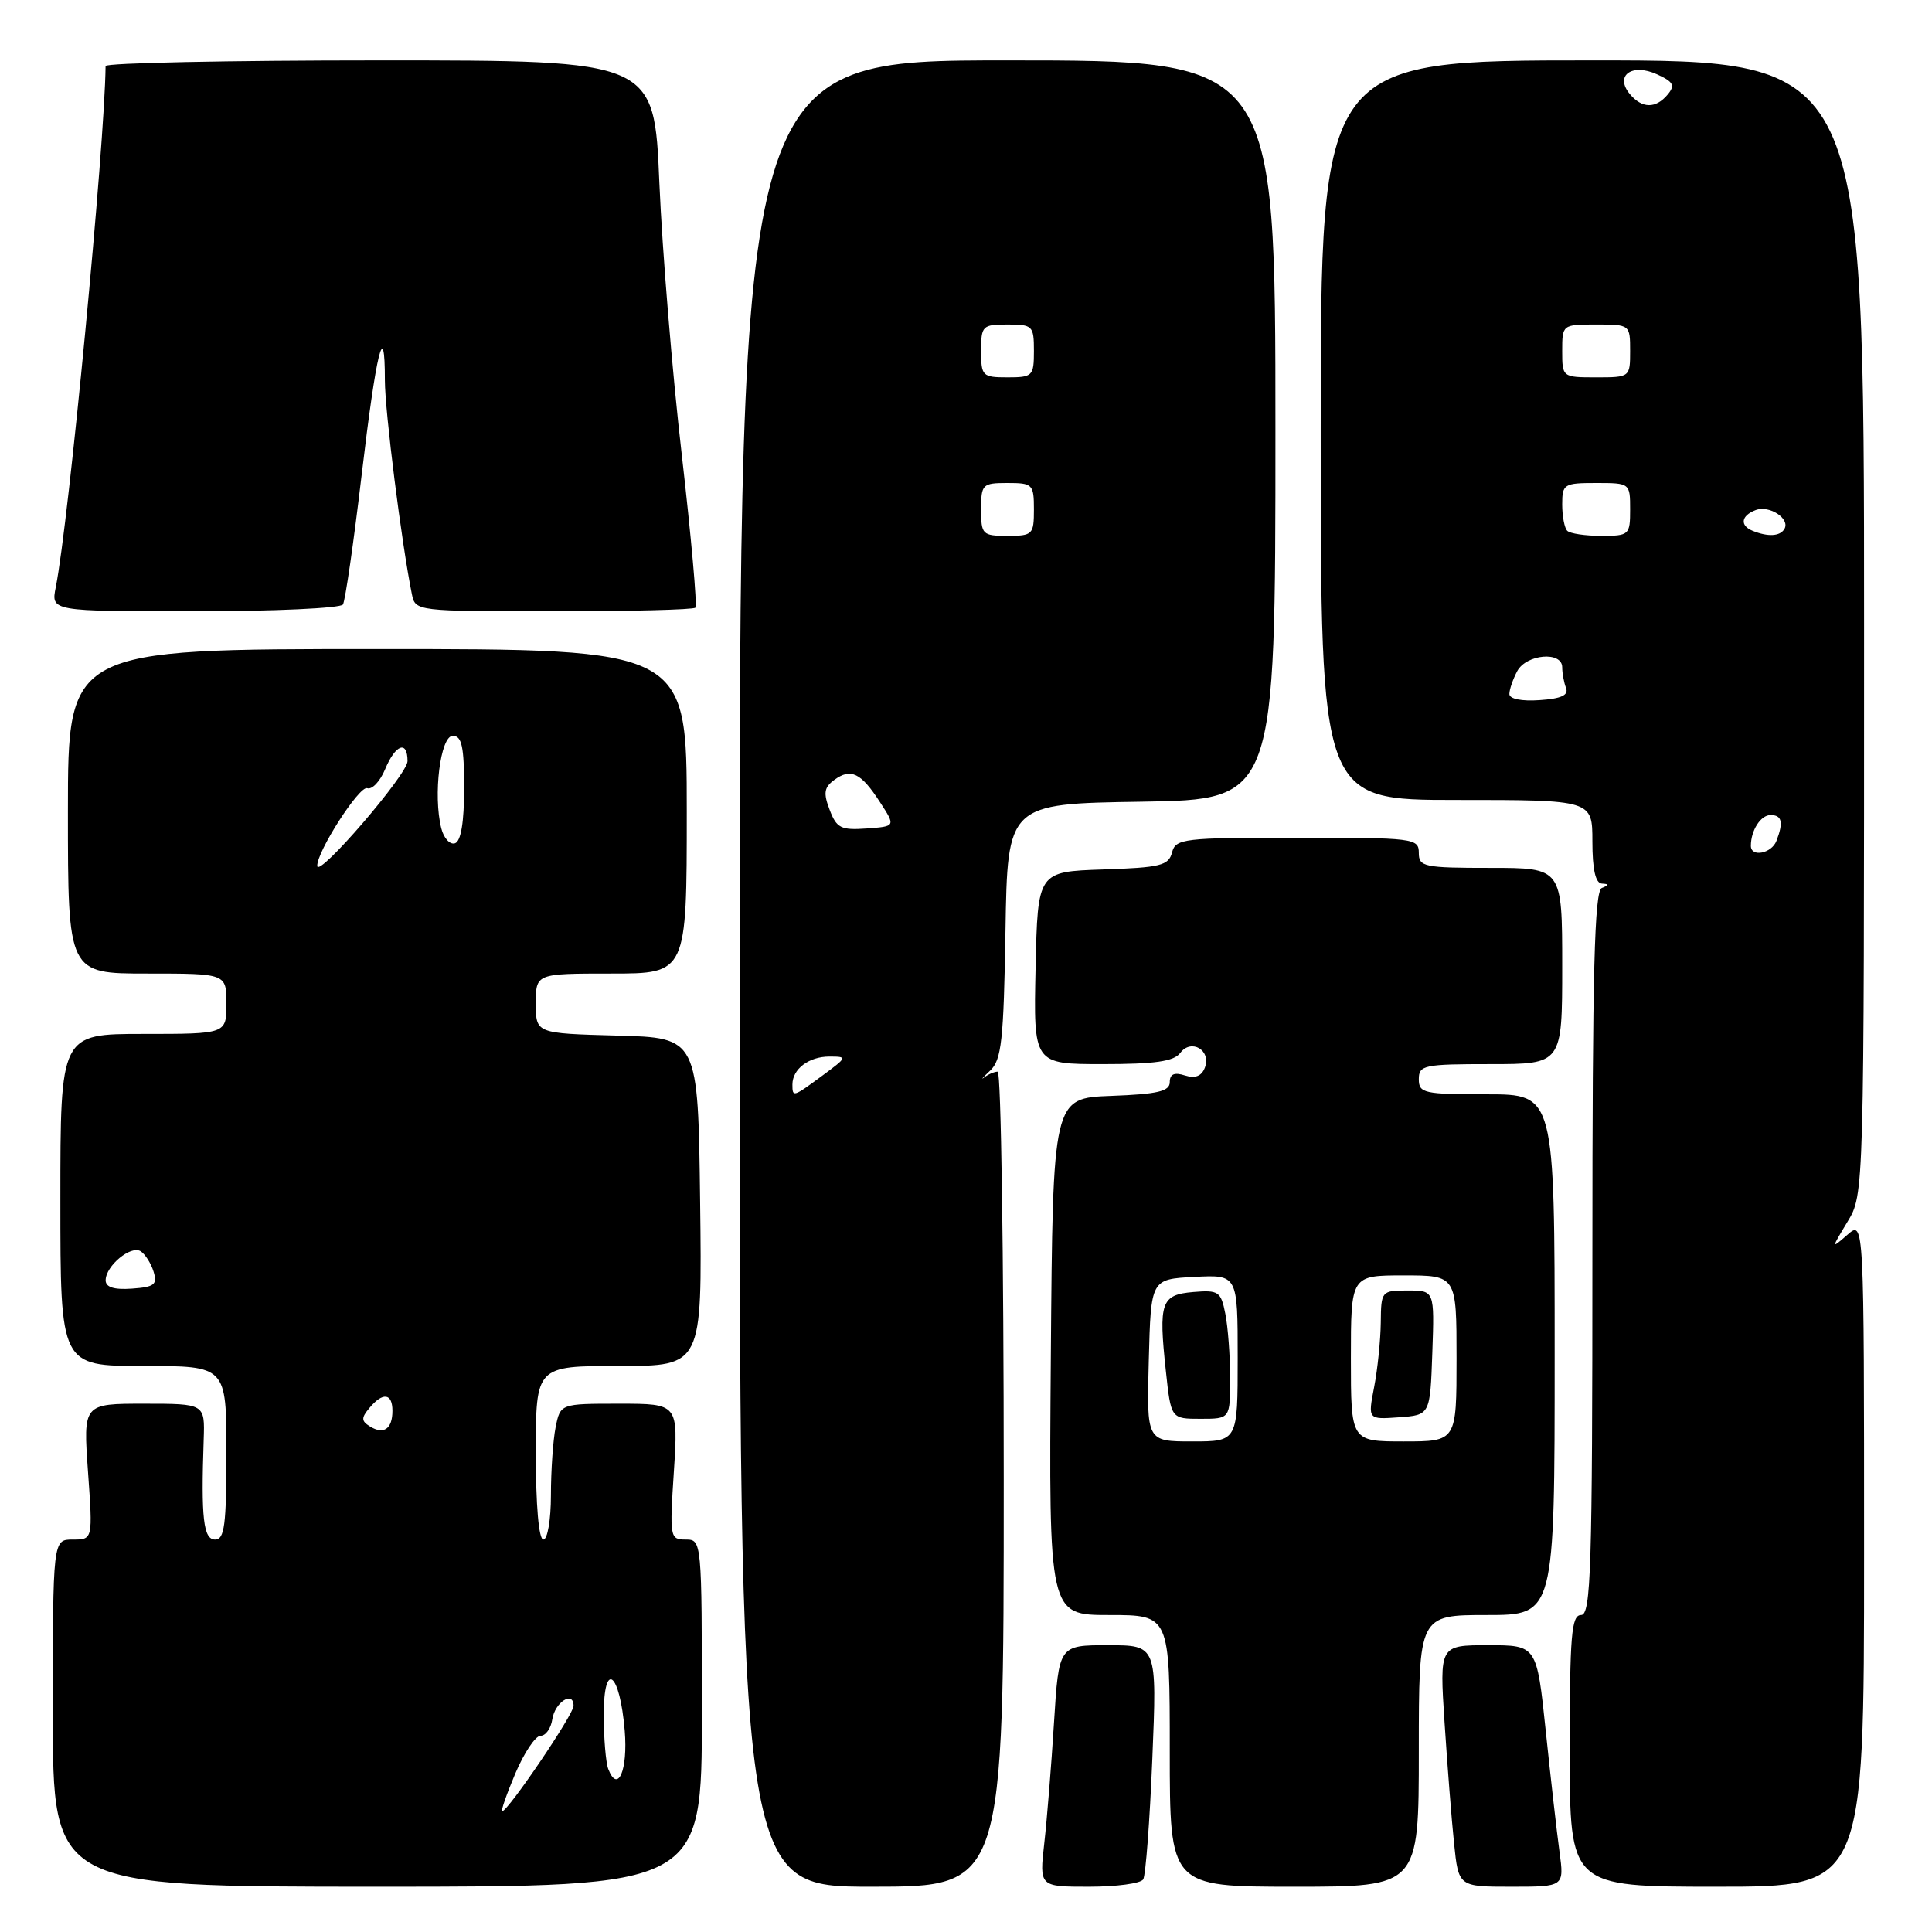 <?xml version="1.0" encoding="UTF-8" standalone="no"?>
<!DOCTYPE svg PUBLIC "-//W3C//DTD SVG 1.1//EN" "http://www.w3.org/Graphics/SVG/1.1/DTD/svg11.dtd" >
<svg xmlns="http://www.w3.org/2000/svg" xmlns:xlink="http://www.w3.org/1999/xlink" version="1.1" viewBox="0 0 256 256">
 <g >
 <path fill="currentColor"
d=" M 93.00 227.00 C 93.00 204.14 92.99 204.00 90.85 204.00 C 88.77 204.00 88.72 203.72 89.29 195.00 C 89.87 186.00 89.87 186.00 82.06 186.00 C 74.25 186.00 74.25 186.00 73.62 189.13 C 73.28 190.84 73.00 194.89 73.00 198.13 C 73.00 201.38 72.55 204.00 72.00 204.00 C 71.39 204.00 71.00 199.50 71.00 192.50 C 71.00 181.00 71.00 181.00 82.02 181.00 C 93.04 181.00 93.04 181.00 92.77 159.25 C 92.50 137.50 92.50 137.50 81.75 137.22 C 71.00 136.93 71.00 136.93 71.00 132.97 C 71.00 129.00 71.00 129.00 81.00 129.00 C 91.00 129.00 91.00 129.00 91.00 107.50 C 91.00 86.00 91.00 86.00 50.00 86.00 C 9.00 86.00 9.00 86.00 9.00 107.50 C 9.00 129.00 9.00 129.00 19.50 129.00 C 30.00 129.00 30.00 129.00 30.00 133.00 C 30.00 137.00 30.00 137.00 19.00 137.00 C 8.00 137.00 8.00 137.00 8.00 159.00 C 8.00 181.00 8.00 181.00 19.00 181.00 C 30.00 181.00 30.00 181.00 30.00 192.50 C 30.00 202.06 29.75 204.00 28.50 204.00 C 26.95 204.00 26.63 201.17 26.99 190.75 C 27.15 186.00 27.15 186.00 19.09 186.00 C 11.02 186.00 11.02 186.00 11.66 195.00 C 12.30 204.00 12.30 204.00 9.65 204.00 C 7.00 204.00 7.00 204.00 7.00 227.00 C 7.00 250.00 7.00 250.00 50.00 250.00 C 93.00 250.00 93.00 250.00 93.00 227.00 Z  M 133.00 196.00 C 133.00 166.30 132.64 142.00 132.20 142.00 C 131.76 142.00 130.96 142.34 130.43 142.75 C 129.89 143.16 130.24 142.76 131.20 141.86 C 132.71 140.45 132.99 137.88 133.23 123.36 C 133.50 106.50 133.50 106.50 151.25 106.23 C 169.00 105.95 169.00 105.95 169.00 56.98 C 169.00 8.00 169.00 8.00 133.50 8.00 C 98.00 8.00 98.00 8.00 98.00 129.00 C 98.00 250.00 98.00 250.00 115.50 250.00 C 133.00 250.00 133.00 250.00 133.00 196.00 Z  M 151.48 249.03 C 151.81 248.50 152.35 241.30 152.69 233.03 C 153.31 218.00 153.31 218.00 146.81 218.00 C 140.30 218.00 140.30 218.00 139.66 228.25 C 139.31 233.89 138.73 241.09 138.37 244.25 C 137.72 250.00 137.72 250.00 144.30 250.00 C 147.92 250.00 151.15 249.57 151.48 249.03 Z  M 188.00 232.00 C 188.00 214.00 188.00 214.00 197.00 214.00 C 206.00 214.00 206.00 214.00 206.00 179.50 C 206.00 145.00 206.00 145.00 197.00 145.00 C 188.67 145.00 188.00 144.85 188.00 143.00 C 188.00 141.14 188.67 141.00 197.50 141.00 C 207.00 141.00 207.00 141.00 207.00 128.00 C 207.00 115.00 207.00 115.00 197.50 115.00 C 188.67 115.00 188.00 114.86 188.00 113.00 C 188.00 111.08 187.33 111.00 171.91 111.00 C 156.76 111.00 155.78 111.12 155.30 112.96 C 154.85 114.69 153.76 114.96 146.14 115.21 C 137.50 115.50 137.50 115.50 137.22 128.25 C 136.94 141.00 136.94 141.00 146.11 141.00 C 153.04 141.00 155.55 140.64 156.39 139.52 C 157.85 137.57 160.53 139.17 159.65 141.47 C 159.21 142.60 158.37 142.93 157.00 142.50 C 155.60 142.05 155.00 142.32 155.00 143.39 C 155.00 144.60 153.40 144.98 147.25 145.21 C 139.50 145.50 139.50 145.50 139.24 179.75 C 138.97 214.00 138.97 214.00 146.99 214.00 C 155.00 214.00 155.00 214.00 155.00 232.00 C 155.00 250.00 155.00 250.00 171.50 250.00 C 188.00 250.00 188.00 250.00 188.00 232.00 Z  M 206.64 245.36 C 206.29 242.80 205.47 235.60 204.82 229.36 C 203.63 218.00 203.63 218.00 197.19 218.00 C 190.74 218.00 190.74 218.00 191.41 228.25 C 191.78 233.89 192.34 241.09 192.67 244.25 C 193.26 250.00 193.26 250.00 200.27 250.00 C 207.27 250.00 207.27 250.00 206.64 245.36 Z  M 247.00 205.85 C 247.00 161.69 247.00 161.69 244.81 163.60 C 242.63 165.50 242.63 165.50 244.81 161.88 C 247.00 158.26 247.00 158.26 247.00 83.13 C 247.00 8.00 247.00 8.00 211.00 8.00 C 175.00 8.00 175.00 8.00 175.00 57.00 C 175.00 106.00 175.00 106.00 193.00 106.00 C 211.00 106.00 211.00 106.00 211.00 111.50 C 211.00 115.19 211.41 117.03 212.25 117.08 C 213.25 117.14 213.25 117.26 212.25 117.66 C 211.27 118.06 211.00 128.69 211.00 166.08 C 211.00 208.01 210.81 214.00 209.50 214.00 C 208.22 214.00 208.00 216.67 208.00 232.00 C 208.00 250.00 208.00 250.00 227.50 250.00 C 247.00 250.00 247.00 250.00 247.00 205.85 Z  M 45.44 80.10 C 45.75 79.60 46.86 71.91 47.91 63.02 C 49.85 46.58 51.00 41.87 51.00 50.40 C 51.00 54.49 53.22 72.05 54.58 78.75 C 55.04 80.98 55.16 81.00 73.35 81.00 C 83.43 81.00 91.88 80.79 92.14 80.52 C 92.40 80.26 91.59 71.15 90.34 60.27 C 89.08 49.40 87.75 33.19 87.37 24.25 C 86.69 8.00 86.69 8.00 50.34 8.00 C 30.35 8.00 14.00 8.34 13.99 8.75 C 13.88 19.27 9.11 69.21 7.39 77.81 C 6.75 81.00 6.75 81.00 25.82 81.00 C 36.30 81.00 45.13 80.59 45.44 80.10 Z  M 68.28 235.00 C 69.45 232.25 70.95 230.00 71.63 230.00 C 72.31 230.00 73.00 229.02 73.18 227.83 C 73.52 225.54 76.00 223.97 76.00 226.04 C 76.00 227.18 67.31 240.00 66.54 240.00 C 66.34 240.00 67.12 237.75 68.28 235.00 Z  M 80.60 234.41 C 80.27 233.55 80.00 230.31 80.00 227.22 C 80.00 219.90 82.13 221.53 82.78 229.34 C 83.21 234.56 81.87 237.70 80.60 234.41 Z  M 49.02 189.01 C 47.87 188.30 47.85 187.88 48.94 186.58 C 50.71 184.44 52.00 184.59 52.00 186.94 C 52.00 189.34 50.85 190.14 49.02 189.01 Z  M 14.00 169.65 C 14.00 167.74 17.34 164.97 18.64 165.80 C 19.24 166.19 20.01 167.40 20.35 168.50 C 20.88 170.21 20.47 170.54 17.49 170.75 C 15.11 170.92 14.00 170.57 14.00 169.65 Z  M 42.04 114.75 C 41.94 112.92 47.62 104.06 48.66 104.44 C 49.29 104.67 50.36 103.55 51.03 101.93 C 52.40 98.63 54.00 98.05 54.00 100.86 C 54.00 102.61 42.14 116.38 42.04 114.75 Z  M 58.47 109.75 C 57.37 105.37 58.35 97.50 60.00 97.50 C 61.19 97.50 61.50 98.94 61.50 104.42 C 61.50 108.95 61.08 111.47 60.29 111.74 C 59.62 111.96 58.80 111.07 58.47 109.75 Z  M 105.00 143.70 C 105.00 141.65 107.18 140.00 109.89 140.00 C 112.31 140.00 112.29 140.07 109.00 142.50 C 105.07 145.40 105.00 145.42 105.00 143.70 Z  M 109.93 107.30 C 109.08 105.08 109.20 104.33 110.54 103.35 C 112.73 101.74 114.08 102.39 116.59 106.27 C 118.69 109.50 118.69 109.50 114.83 109.78 C 111.43 110.02 110.85 109.73 109.93 107.30 Z  M 130.00 67.50 C 130.00 64.17 130.17 64.00 133.50 64.00 C 136.83 64.00 137.00 64.17 137.00 67.50 C 137.00 70.83 136.83 71.00 133.50 71.00 C 130.17 71.00 130.00 70.83 130.00 67.50 Z  M 130.00 46.50 C 130.00 43.17 130.17 43.00 133.50 43.00 C 136.83 43.00 137.00 43.17 137.00 46.50 C 137.00 49.83 136.83 50.00 133.50 50.00 C 130.17 50.00 130.00 49.83 130.00 46.50 Z  M 152.22 180.25 C 152.50 169.50 152.50 169.50 158.25 169.20 C 164.00 168.90 164.00 168.90 164.00 179.95 C 164.00 191.00 164.00 191.00 157.97 191.00 C 151.93 191.00 151.93 191.00 152.22 180.25 Z  M 163.00 182.62 C 163.00 179.67 162.71 175.82 162.36 174.07 C 161.78 171.13 161.46 170.92 158.12 171.20 C 153.85 171.56 153.50 172.55 154.48 181.64 C 155.16 188.00 155.16 188.00 159.08 188.00 C 163.00 188.00 163.00 188.00 163.00 182.62 Z  M 179.00 180.00 C 179.00 169.00 179.00 169.00 186.00 169.00 C 193.00 169.00 193.00 169.00 193.00 180.00 C 193.00 191.00 193.00 191.00 186.00 191.00 C 179.00 191.00 179.00 191.00 179.00 180.00 Z  M 189.79 179.25 C 190.08 171.00 190.08 171.00 186.54 171.00 C 183.05 171.00 183.00 171.06 182.96 175.25 C 182.93 177.59 182.54 181.44 182.08 183.80 C 181.25 188.10 181.25 188.10 185.37 187.80 C 189.50 187.50 189.50 187.50 189.79 179.25 Z  M 232.00 112.08 C 232.00 110.03 233.30 108.00 234.61 108.00 C 236.12 108.00 236.34 108.95 235.39 111.42 C 234.75 113.10 232.00 113.63 232.00 112.08 Z  M 200.00 91.96 C 200.00 91.36 200.47 90.00 201.04 88.93 C 202.25 86.67 207.00 86.26 207.00 88.42 C 207.00 89.20 207.23 90.44 207.51 91.17 C 207.87 92.12 206.86 92.58 204.01 92.77 C 201.61 92.94 200.00 92.61 200.00 91.96 Z  M 207.67 70.33 C 207.30 69.97 207.00 68.39 207.00 66.83 C 207.00 64.14 207.23 64.00 211.50 64.00 C 215.98 64.00 216.00 64.02 216.00 67.50 C 216.00 70.89 215.88 71.00 212.17 71.00 C 210.06 71.00 208.03 70.70 207.67 70.33 Z  M 232.25 70.34 C 230.51 69.64 230.69 68.33 232.63 67.59 C 234.46 66.89 237.27 68.75 236.43 70.11 C 235.84 71.07 234.26 71.15 232.25 70.34 Z  M 207.00 46.50 C 207.00 43.02 207.02 43.00 211.50 43.00 C 215.98 43.00 216.00 43.02 216.00 46.50 C 216.00 49.98 215.98 50.00 211.50 50.00 C 207.02 50.00 207.00 49.98 207.00 46.50 Z  M 215.96 12.46 C 213.92 10.00 216.24 8.33 219.57 9.85 C 221.74 10.84 221.99 11.31 220.98 12.52 C 219.40 14.42 217.58 14.40 215.96 12.46 Z "/>
</g>
</svg>